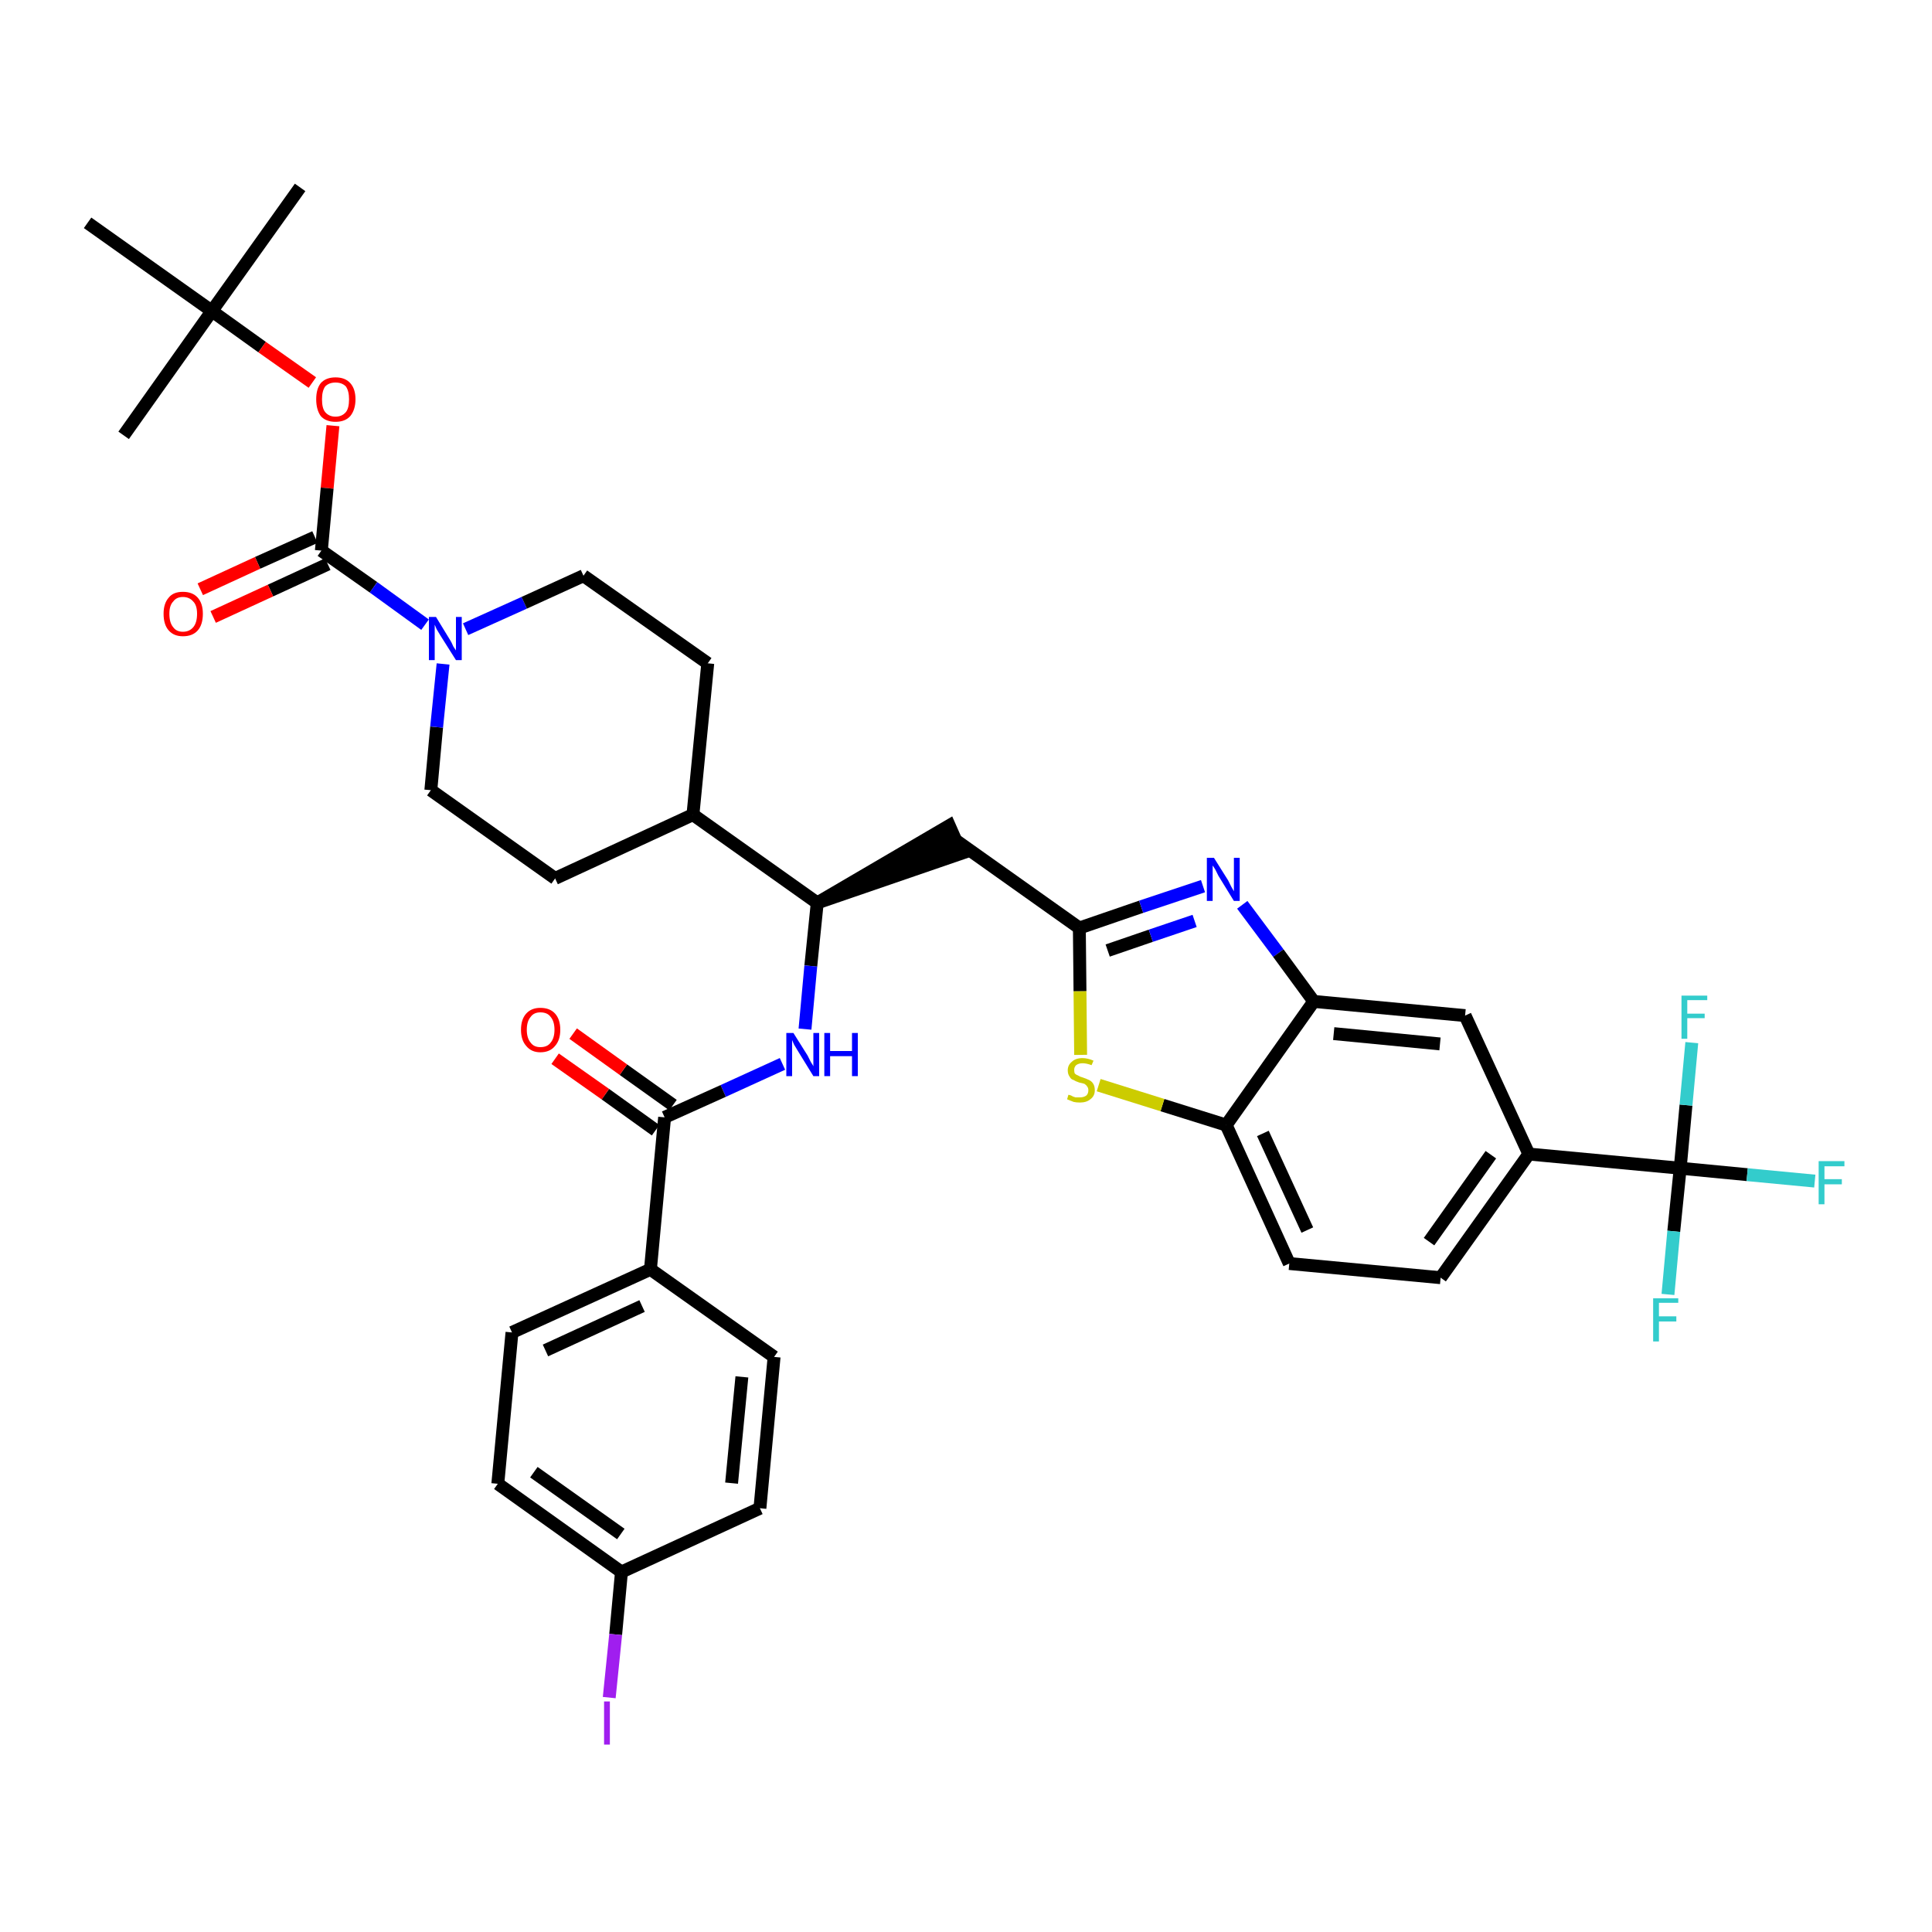 <?xml version='1.0' encoding='iso-8859-1'?>
<svg version='1.1' baseProfile='full'
              xmlns='http://www.w3.org/2000/svg'
                      xmlns:rdkit='http://www.rdkit.org/xml'
                      xmlns:xlink='http://www.w3.org/1999/xlink'
                  xml:space='preserve'
width='300px' height='300px' viewBox='0 0 300 300'>
<!-- END OF HEADER -->
<path class='bond-0 atom-0 atom-1' d='M 46.6,29.1 L 32.9,48.3' style='fill:none;fill-rule:evenodd;stroke:#000000;stroke-width:2.0px;stroke-linecap:butt;stroke-linejoin:miter;stroke-opacity:1' />
<path class='bond-1 atom-1 atom-2' d='M 32.9,48.3 L 19.2,67.6' style='fill:none;fill-rule:evenodd;stroke:#000000;stroke-width:2.0px;stroke-linecap:butt;stroke-linejoin:miter;stroke-opacity:1' />
<path class='bond-2 atom-1 atom-3' d='M 32.9,48.3 L 13.6,34.6' style='fill:none;fill-rule:evenodd;stroke:#000000;stroke-width:2.0px;stroke-linecap:butt;stroke-linejoin:miter;stroke-opacity:1' />
<path class='bond-3 atom-1 atom-4' d='M 32.9,48.3 L 40.7,53.9' style='fill:none;fill-rule:evenodd;stroke:#000000;stroke-width:2.0px;stroke-linecap:butt;stroke-linejoin:miter;stroke-opacity:1' />
<path class='bond-3 atom-1 atom-4' d='M 40.7,53.9 L 48.5,59.4' style='fill:none;fill-rule:evenodd;stroke:#FF0000;stroke-width:2.0px;stroke-linecap:butt;stroke-linejoin:miter;stroke-opacity:1' />
<path class='bond-4 atom-4 atom-5' d='M 51.7,66.1 L 50.8,75.8' style='fill:none;fill-rule:evenodd;stroke:#FF0000;stroke-width:2.0px;stroke-linecap:butt;stroke-linejoin:miter;stroke-opacity:1' />
<path class='bond-4 atom-4 atom-5' d='M 50.8,75.8 L 49.9,85.5' style='fill:none;fill-rule:evenodd;stroke:#000000;stroke-width:2.0px;stroke-linecap:butt;stroke-linejoin:miter;stroke-opacity:1' />
<path class='bond-5 atom-5 atom-6' d='M 48.9,83.4 L 40.0,87.4' style='fill:none;fill-rule:evenodd;stroke:#000000;stroke-width:2.0px;stroke-linecap:butt;stroke-linejoin:miter;stroke-opacity:1' />
<path class='bond-5 atom-5 atom-6' d='M 40.0,87.4 L 31.1,91.5' style='fill:none;fill-rule:evenodd;stroke:#FF0000;stroke-width:2.0px;stroke-linecap:butt;stroke-linejoin:miter;stroke-opacity:1' />
<path class='bond-5 atom-5 atom-6' d='M 50.9,87.6 L 42.0,91.7' style='fill:none;fill-rule:evenodd;stroke:#000000;stroke-width:2.0px;stroke-linecap:butt;stroke-linejoin:miter;stroke-opacity:1' />
<path class='bond-5 atom-5 atom-6' d='M 42.0,91.7 L 33.1,95.8' style='fill:none;fill-rule:evenodd;stroke:#FF0000;stroke-width:2.0px;stroke-linecap:butt;stroke-linejoin:miter;stroke-opacity:1' />
<path class='bond-6 atom-5 atom-7' d='M 49.9,85.5 L 58.0,91.2' style='fill:none;fill-rule:evenodd;stroke:#000000;stroke-width:2.0px;stroke-linecap:butt;stroke-linejoin:miter;stroke-opacity:1' />
<path class='bond-6 atom-5 atom-7' d='M 58.0,91.2 L 66.0,97.0' style='fill:none;fill-rule:evenodd;stroke:#0000FF;stroke-width:2.0px;stroke-linecap:butt;stroke-linejoin:miter;stroke-opacity:1' />
<path class='bond-7 atom-7 atom-8' d='M 72.3,97.7 L 81.4,93.6' style='fill:none;fill-rule:evenodd;stroke:#0000FF;stroke-width:2.0px;stroke-linecap:butt;stroke-linejoin:miter;stroke-opacity:1' />
<path class='bond-7 atom-7 atom-8' d='M 81.4,93.6 L 90.6,89.4' style='fill:none;fill-rule:evenodd;stroke:#000000;stroke-width:2.0px;stroke-linecap:butt;stroke-linejoin:miter;stroke-opacity:1' />
<path class='bond-37 atom-37 atom-7' d='M 66.9,122.7 L 67.8,112.9' style='fill:none;fill-rule:evenodd;stroke:#000000;stroke-width:2.0px;stroke-linecap:butt;stroke-linejoin:miter;stroke-opacity:1' />
<path class='bond-37 atom-37 atom-7' d='M 67.8,112.9 L 68.8,103.1' style='fill:none;fill-rule:evenodd;stroke:#0000FF;stroke-width:2.0px;stroke-linecap:butt;stroke-linejoin:miter;stroke-opacity:1' />
<path class='bond-8 atom-8 atom-9' d='M 90.6,89.4 L 109.9,103.0' style='fill:none;fill-rule:evenodd;stroke:#000000;stroke-width:2.0px;stroke-linecap:butt;stroke-linejoin:miter;stroke-opacity:1' />
<path class='bond-9 atom-9 atom-10' d='M 109.9,103.0 L 107.6,126.5' style='fill:none;fill-rule:evenodd;stroke:#000000;stroke-width:2.0px;stroke-linecap:butt;stroke-linejoin:miter;stroke-opacity:1' />
<path class='bond-10 atom-10 atom-11' d='M 107.6,126.5 L 126.9,140.2' style='fill:none;fill-rule:evenodd;stroke:#000000;stroke-width:2.0px;stroke-linecap:butt;stroke-linejoin:miter;stroke-opacity:1' />
<path class='bond-35 atom-10 atom-36' d='M 107.6,126.5 L 86.2,136.4' style='fill:none;fill-rule:evenodd;stroke:#000000;stroke-width:2.0px;stroke-linecap:butt;stroke-linejoin:miter;stroke-opacity:1' />
<path class='bond-11 atom-11 atom-12' d='M 126.9,140.2 L 149.3,132.5 L 147.4,128.2 Z' style='fill:#000000;fill-rule:evenodd;fill-opacity:1;stroke:#000000;stroke-width:2.0px;stroke-linecap:butt;stroke-linejoin:miter;stroke-opacity:1;' />
<path class='bond-25 atom-11 atom-26' d='M 126.9,140.2 L 125.9,150.0' style='fill:none;fill-rule:evenodd;stroke:#000000;stroke-width:2.0px;stroke-linecap:butt;stroke-linejoin:miter;stroke-opacity:1' />
<path class='bond-25 atom-11 atom-26' d='M 125.9,150.0 L 125.0,159.8' style='fill:none;fill-rule:evenodd;stroke:#0000FF;stroke-width:2.0px;stroke-linecap:butt;stroke-linejoin:miter;stroke-opacity:1' />
<path class='bond-12 atom-12 atom-13' d='M 148.3,130.4 L 167.6,144.1' style='fill:none;fill-rule:evenodd;stroke:#000000;stroke-width:2.0px;stroke-linecap:butt;stroke-linejoin:miter;stroke-opacity:1' />
<path class='bond-13 atom-13 atom-14' d='M 167.6,144.1 L 177.2,140.8' style='fill:none;fill-rule:evenodd;stroke:#000000;stroke-width:2.0px;stroke-linecap:butt;stroke-linejoin:miter;stroke-opacity:1' />
<path class='bond-13 atom-13 atom-14' d='M 177.2,140.8 L 186.8,137.6' style='fill:none;fill-rule:evenodd;stroke:#0000FF;stroke-width:2.0px;stroke-linecap:butt;stroke-linejoin:miter;stroke-opacity:1' />
<path class='bond-13 atom-13 atom-14' d='M 172.0,147.6 L 178.7,145.3' style='fill:none;fill-rule:evenodd;stroke:#000000;stroke-width:2.0px;stroke-linecap:butt;stroke-linejoin:miter;stroke-opacity:1' />
<path class='bond-13 atom-13 atom-14' d='M 178.7,145.3 L 185.5,143.0' style='fill:none;fill-rule:evenodd;stroke:#0000FF;stroke-width:2.0px;stroke-linecap:butt;stroke-linejoin:miter;stroke-opacity:1' />
<path class='bond-38 atom-25 atom-13' d='M 167.8,163.8 L 167.7,153.9' style='fill:none;fill-rule:evenodd;stroke:#CCCC00;stroke-width:2.0px;stroke-linecap:butt;stroke-linejoin:miter;stroke-opacity:1' />
<path class='bond-38 atom-25 atom-13' d='M 167.7,153.9 L 167.6,144.1' style='fill:none;fill-rule:evenodd;stroke:#000000;stroke-width:2.0px;stroke-linecap:butt;stroke-linejoin:miter;stroke-opacity:1' />
<path class='bond-14 atom-14 atom-15' d='M 192.9,140.5 L 198.5,148.0' style='fill:none;fill-rule:evenodd;stroke:#0000FF;stroke-width:2.0px;stroke-linecap:butt;stroke-linejoin:miter;stroke-opacity:1' />
<path class='bond-14 atom-14 atom-15' d='M 198.5,148.0 L 204.0,155.5' style='fill:none;fill-rule:evenodd;stroke:#000000;stroke-width:2.0px;stroke-linecap:butt;stroke-linejoin:miter;stroke-opacity:1' />
<path class='bond-15 atom-15 atom-16' d='M 204.0,155.5 L 227.5,157.7' style='fill:none;fill-rule:evenodd;stroke:#000000;stroke-width:2.0px;stroke-linecap:butt;stroke-linejoin:miter;stroke-opacity:1' />
<path class='bond-15 atom-15 atom-16' d='M 207.1,160.5 L 223.6,162.1' style='fill:none;fill-rule:evenodd;stroke:#000000;stroke-width:2.0px;stroke-linecap:butt;stroke-linejoin:miter;stroke-opacity:1' />
<path class='bond-40 atom-24 atom-15' d='M 190.4,174.7 L 204.0,155.5' style='fill:none;fill-rule:evenodd;stroke:#000000;stroke-width:2.0px;stroke-linecap:butt;stroke-linejoin:miter;stroke-opacity:1' />
<path class='bond-16 atom-16 atom-17' d='M 227.5,157.7 L 237.4,179.2' style='fill:none;fill-rule:evenodd;stroke:#000000;stroke-width:2.0px;stroke-linecap:butt;stroke-linejoin:miter;stroke-opacity:1' />
<path class='bond-17 atom-17 atom-18' d='M 237.4,179.2 L 260.9,181.4' style='fill:none;fill-rule:evenodd;stroke:#000000;stroke-width:2.0px;stroke-linecap:butt;stroke-linejoin:miter;stroke-opacity:1' />
<path class='bond-21 atom-17 atom-22' d='M 237.4,179.2 L 223.7,198.4' style='fill:none;fill-rule:evenodd;stroke:#000000;stroke-width:2.0px;stroke-linecap:butt;stroke-linejoin:miter;stroke-opacity:1' />
<path class='bond-21 atom-17 atom-22' d='M 231.5,179.3 L 221.9,192.8' style='fill:none;fill-rule:evenodd;stroke:#000000;stroke-width:2.0px;stroke-linecap:butt;stroke-linejoin:miter;stroke-opacity:1' />
<path class='bond-18 atom-18 atom-19' d='M 260.9,181.4 L 271.3,182.4' style='fill:none;fill-rule:evenodd;stroke:#000000;stroke-width:2.0px;stroke-linecap:butt;stroke-linejoin:miter;stroke-opacity:1' />
<path class='bond-18 atom-18 atom-19' d='M 271.3,182.4 L 281.8,183.4' style='fill:none;fill-rule:evenodd;stroke:#33CCCC;stroke-width:2.0px;stroke-linecap:butt;stroke-linejoin:miter;stroke-opacity:1' />
<path class='bond-19 atom-18 atom-20' d='M 260.9,181.4 L 259.9,191.2' style='fill:none;fill-rule:evenodd;stroke:#000000;stroke-width:2.0px;stroke-linecap:butt;stroke-linejoin:miter;stroke-opacity:1' />
<path class='bond-19 atom-18 atom-20' d='M 259.9,191.2 L 259.0,201.0' style='fill:none;fill-rule:evenodd;stroke:#33CCCC;stroke-width:2.0px;stroke-linecap:butt;stroke-linejoin:miter;stroke-opacity:1' />
<path class='bond-20 atom-18 atom-21' d='M 260.9,181.4 L 261.8,171.6' style='fill:none;fill-rule:evenodd;stroke:#000000;stroke-width:2.0px;stroke-linecap:butt;stroke-linejoin:miter;stroke-opacity:1' />
<path class='bond-20 atom-18 atom-21' d='M 261.8,171.6 L 262.7,161.9' style='fill:none;fill-rule:evenodd;stroke:#33CCCC;stroke-width:2.0px;stroke-linecap:butt;stroke-linejoin:miter;stroke-opacity:1' />
<path class='bond-22 atom-22 atom-23' d='M 223.7,198.4 L 200.2,196.2' style='fill:none;fill-rule:evenodd;stroke:#000000;stroke-width:2.0px;stroke-linecap:butt;stroke-linejoin:miter;stroke-opacity:1' />
<path class='bond-23 atom-23 atom-24' d='M 200.2,196.2 L 190.4,174.7' style='fill:none;fill-rule:evenodd;stroke:#000000;stroke-width:2.0px;stroke-linecap:butt;stroke-linejoin:miter;stroke-opacity:1' />
<path class='bond-23 atom-23 atom-24' d='M 203.0,191.0 L 196.1,176.0' style='fill:none;fill-rule:evenodd;stroke:#000000;stroke-width:2.0px;stroke-linecap:butt;stroke-linejoin:miter;stroke-opacity:1' />
<path class='bond-24 atom-24 atom-25' d='M 190.4,174.7 L 180.5,171.6' style='fill:none;fill-rule:evenodd;stroke:#000000;stroke-width:2.0px;stroke-linecap:butt;stroke-linejoin:miter;stroke-opacity:1' />
<path class='bond-24 atom-24 atom-25' d='M 180.5,171.6 L 170.6,168.5' style='fill:none;fill-rule:evenodd;stroke:#CCCC00;stroke-width:2.0px;stroke-linecap:butt;stroke-linejoin:miter;stroke-opacity:1' />
<path class='bond-26 atom-26 atom-27' d='M 121.5,165.2 L 112.3,169.4' style='fill:none;fill-rule:evenodd;stroke:#0000FF;stroke-width:2.0px;stroke-linecap:butt;stroke-linejoin:miter;stroke-opacity:1' />
<path class='bond-26 atom-26 atom-27' d='M 112.3,169.4 L 103.2,173.5' style='fill:none;fill-rule:evenodd;stroke:#000000;stroke-width:2.0px;stroke-linecap:butt;stroke-linejoin:miter;stroke-opacity:1' />
<path class='bond-27 atom-27 atom-28' d='M 104.5,171.6 L 96.8,166.1' style='fill:none;fill-rule:evenodd;stroke:#000000;stroke-width:2.0px;stroke-linecap:butt;stroke-linejoin:miter;stroke-opacity:1' />
<path class='bond-27 atom-27 atom-28' d='M 96.8,166.1 L 89.0,160.5' style='fill:none;fill-rule:evenodd;stroke:#FF0000;stroke-width:2.0px;stroke-linecap:butt;stroke-linejoin:miter;stroke-opacity:1' />
<path class='bond-27 atom-27 atom-28' d='M 101.8,175.5 L 94.0,169.9' style='fill:none;fill-rule:evenodd;stroke:#000000;stroke-width:2.0px;stroke-linecap:butt;stroke-linejoin:miter;stroke-opacity:1' />
<path class='bond-27 atom-27 atom-28' d='M 94.0,169.9 L 86.2,164.4' style='fill:none;fill-rule:evenodd;stroke:#FF0000;stroke-width:2.0px;stroke-linecap:butt;stroke-linejoin:miter;stroke-opacity:1' />
<path class='bond-28 atom-27 atom-29' d='M 103.2,173.5 L 101.0,197.1' style='fill:none;fill-rule:evenodd;stroke:#000000;stroke-width:2.0px;stroke-linecap:butt;stroke-linejoin:miter;stroke-opacity:1' />
<path class='bond-29 atom-29 atom-30' d='M 101.0,197.1 L 79.5,206.9' style='fill:none;fill-rule:evenodd;stroke:#000000;stroke-width:2.0px;stroke-linecap:butt;stroke-linejoin:miter;stroke-opacity:1' />
<path class='bond-29 atom-29 atom-30' d='M 99.7,202.8 L 84.7,209.7' style='fill:none;fill-rule:evenodd;stroke:#000000;stroke-width:2.0px;stroke-linecap:butt;stroke-linejoin:miter;stroke-opacity:1' />
<path class='bond-39 atom-35 atom-29' d='M 120.2,210.7 L 101.0,197.1' style='fill:none;fill-rule:evenodd;stroke:#000000;stroke-width:2.0px;stroke-linecap:butt;stroke-linejoin:miter;stroke-opacity:1' />
<path class='bond-30 atom-30 atom-31' d='M 79.5,206.9 L 77.3,230.4' style='fill:none;fill-rule:evenodd;stroke:#000000;stroke-width:2.0px;stroke-linecap:butt;stroke-linejoin:miter;stroke-opacity:1' />
<path class='bond-31 atom-31 atom-32' d='M 77.3,230.4 L 96.5,244.1' style='fill:none;fill-rule:evenodd;stroke:#000000;stroke-width:2.0px;stroke-linecap:butt;stroke-linejoin:miter;stroke-opacity:1' />
<path class='bond-31 atom-31 atom-32' d='M 82.9,228.6 L 96.4,238.2' style='fill:none;fill-rule:evenodd;stroke:#000000;stroke-width:2.0px;stroke-linecap:butt;stroke-linejoin:miter;stroke-opacity:1' />
<path class='bond-32 atom-32 atom-33' d='M 96.5,244.1 L 95.6,253.8' style='fill:none;fill-rule:evenodd;stroke:#000000;stroke-width:2.0px;stroke-linecap:butt;stroke-linejoin:miter;stroke-opacity:1' />
<path class='bond-32 atom-32 atom-33' d='M 95.6,253.8 L 94.6,263.6' style='fill:none;fill-rule:evenodd;stroke:#A01EEF;stroke-width:2.0px;stroke-linecap:butt;stroke-linejoin:miter;stroke-opacity:1' />
<path class='bond-33 atom-32 atom-34' d='M 96.5,244.1 L 118.0,234.2' style='fill:none;fill-rule:evenodd;stroke:#000000;stroke-width:2.0px;stroke-linecap:butt;stroke-linejoin:miter;stroke-opacity:1' />
<path class='bond-34 atom-34 atom-35' d='M 118.0,234.2 L 120.2,210.7' style='fill:none;fill-rule:evenodd;stroke:#000000;stroke-width:2.0px;stroke-linecap:butt;stroke-linejoin:miter;stroke-opacity:1' />
<path class='bond-34 atom-34 atom-35' d='M 113.6,230.3 L 115.2,213.8' style='fill:none;fill-rule:evenodd;stroke:#000000;stroke-width:2.0px;stroke-linecap:butt;stroke-linejoin:miter;stroke-opacity:1' />
<path class='bond-36 atom-36 atom-37' d='M 86.2,136.4 L 66.9,122.7' style='fill:none;fill-rule:evenodd;stroke:#000000;stroke-width:2.0px;stroke-linecap:butt;stroke-linejoin:miter;stroke-opacity:1' />
<path  class='atom-4' d='M 49.1 62.0
Q 49.1 60.4, 49.8 59.5
Q 50.6 58.6, 52.1 58.6
Q 53.6 58.6, 54.4 59.5
Q 55.2 60.4, 55.2 62.0
Q 55.2 63.6, 54.4 64.6
Q 53.6 65.5, 52.1 65.5
Q 50.6 65.5, 49.8 64.6
Q 49.1 63.6, 49.1 62.0
M 52.1 64.7
Q 53.1 64.7, 53.7 64.0
Q 54.2 63.4, 54.2 62.0
Q 54.2 60.7, 53.7 60.0
Q 53.1 59.4, 52.1 59.4
Q 51.1 59.4, 50.5 60.0
Q 50.0 60.7, 50.0 62.0
Q 50.0 63.4, 50.5 64.0
Q 51.1 64.7, 52.1 64.7
' fill='#FF0000'/>
<path  class='atom-6' d='M 25.4 95.3
Q 25.4 93.7, 26.2 92.8
Q 26.9 91.9, 28.4 91.9
Q 29.9 91.9, 30.7 92.8
Q 31.5 93.7, 31.5 95.3
Q 31.5 97.0, 30.7 97.9
Q 29.9 98.8, 28.4 98.8
Q 27.0 98.8, 26.2 97.9
Q 25.4 97.0, 25.4 95.3
M 28.4 98.1
Q 29.4 98.1, 30.0 97.4
Q 30.6 96.7, 30.6 95.3
Q 30.6 94.0, 30.0 93.4
Q 29.4 92.7, 28.4 92.7
Q 27.4 92.7, 26.9 93.4
Q 26.3 94.0, 26.3 95.3
Q 26.3 96.7, 26.9 97.4
Q 27.4 98.1, 28.4 98.1
' fill='#FF0000'/>
<path  class='atom-7' d='M 67.7 95.8
L 69.9 99.4
Q 70.1 99.7, 70.4 100.4
Q 70.8 101.0, 70.8 101.0
L 70.8 95.8
L 71.7 95.8
L 71.7 102.5
L 70.8 102.5
L 68.4 98.7
Q 68.1 98.2, 67.8 97.7
Q 67.6 97.2, 67.5 97.0
L 67.5 102.5
L 66.6 102.5
L 66.6 95.8
L 67.7 95.8
' fill='#0000FF'/>
<path  class='atom-14' d='M 188.5 133.2
L 190.7 136.7
Q 190.9 137.1, 191.2 137.7
Q 191.6 138.4, 191.6 138.4
L 191.6 133.2
L 192.5 133.2
L 192.5 139.9
L 191.6 139.9
L 189.2 136.0
Q 189.0 135.6, 188.7 135.0
Q 188.4 134.5, 188.3 134.4
L 188.3 139.9
L 187.4 139.9
L 187.4 133.2
L 188.5 133.2
' fill='#0000FF'/>
<path  class='atom-19' d='M 282.4 180.3
L 286.4 180.3
L 286.4 181.1
L 283.3 181.1
L 283.3 183.1
L 286.0 183.1
L 286.0 183.9
L 283.3 183.9
L 283.3 187.0
L 282.4 187.0
L 282.4 180.3
' fill='#33CCCC'/>
<path  class='atom-20' d='M 256.7 201.6
L 260.6 201.6
L 260.6 202.3
L 257.6 202.3
L 257.6 204.4
L 260.3 204.4
L 260.3 205.2
L 257.6 205.2
L 257.6 208.3
L 256.7 208.3
L 256.7 201.6
' fill='#33CCCC'/>
<path  class='atom-21' d='M 261.1 154.6
L 265.1 154.6
L 265.1 155.3
L 262.0 155.3
L 262.0 157.4
L 264.7 157.4
L 264.7 158.1
L 262.0 158.1
L 262.0 161.3
L 261.1 161.3
L 261.1 154.6
' fill='#33CCCC'/>
<path  class='atom-25' d='M 165.9 170.0
Q 166.0 170.0, 166.3 170.1
Q 166.6 170.3, 167.0 170.4
Q 167.3 170.4, 167.7 170.4
Q 168.3 170.4, 168.7 170.1
Q 169.0 169.8, 169.0 169.3
Q 169.0 168.9, 168.8 168.7
Q 168.7 168.5, 168.4 168.3
Q 168.1 168.2, 167.6 168.1
Q 167.0 167.9, 166.7 167.7
Q 166.3 167.6, 166.1 167.2
Q 165.8 166.8, 165.8 166.2
Q 165.8 165.4, 166.4 164.9
Q 167.0 164.3, 168.1 164.3
Q 168.9 164.3, 169.8 164.7
L 169.5 165.4
Q 168.7 165.1, 168.1 165.1
Q 167.5 165.1, 167.1 165.4
Q 166.8 165.7, 166.8 166.1
Q 166.8 166.5, 166.9 166.7
Q 167.1 166.9, 167.4 167.0
Q 167.7 167.2, 168.1 167.3
Q 168.7 167.5, 169.1 167.7
Q 169.5 167.9, 169.7 168.2
Q 170.0 168.6, 170.0 169.3
Q 170.0 170.2, 169.3 170.7
Q 168.7 171.2, 167.7 171.2
Q 167.1 171.2, 166.7 171.1
Q 166.2 170.9, 165.7 170.7
L 165.9 170.0
' fill='#CCCC00'/>
<path  class='atom-26' d='M 123.2 160.4
L 125.4 163.9
Q 125.6 164.3, 125.9 164.9
Q 126.3 165.5, 126.3 165.6
L 126.3 160.4
L 127.2 160.4
L 127.2 167.1
L 126.3 167.1
L 123.9 163.2
Q 123.6 162.7, 123.3 162.2
Q 123.1 161.7, 123.0 161.5
L 123.0 167.1
L 122.1 167.1
L 122.1 160.4
L 123.2 160.4
' fill='#0000FF'/>
<path  class='atom-26' d='M 128.0 160.4
L 128.9 160.4
L 128.9 163.2
L 132.3 163.2
L 132.3 160.4
L 133.2 160.4
L 133.2 167.1
L 132.3 167.1
L 132.3 164.0
L 128.9 164.0
L 128.9 167.1
L 128.0 167.1
L 128.0 160.4
' fill='#0000FF'/>
<path  class='atom-28' d='M 80.9 159.9
Q 80.9 158.3, 81.7 157.4
Q 82.5 156.5, 83.9 156.5
Q 85.4 156.5, 86.2 157.4
Q 87.0 158.3, 87.0 159.9
Q 87.0 161.5, 86.2 162.4
Q 85.4 163.4, 83.9 163.4
Q 82.5 163.4, 81.7 162.4
Q 80.9 161.5, 80.9 159.9
M 83.9 162.6
Q 85.0 162.6, 85.5 161.9
Q 86.1 161.2, 86.1 159.9
Q 86.1 158.6, 85.5 157.9
Q 85.0 157.2, 83.9 157.2
Q 82.9 157.2, 82.4 157.9
Q 81.8 158.6, 81.8 159.9
Q 81.8 161.2, 82.4 161.9
Q 82.9 162.6, 83.9 162.6
' fill='#FF0000'/>
<path  class='atom-33' d='M 93.8 264.2
L 94.7 264.2
L 94.7 270.9
L 93.8 270.9
L 93.8 264.2
' fill='#A01EEF'/>
</svg>
